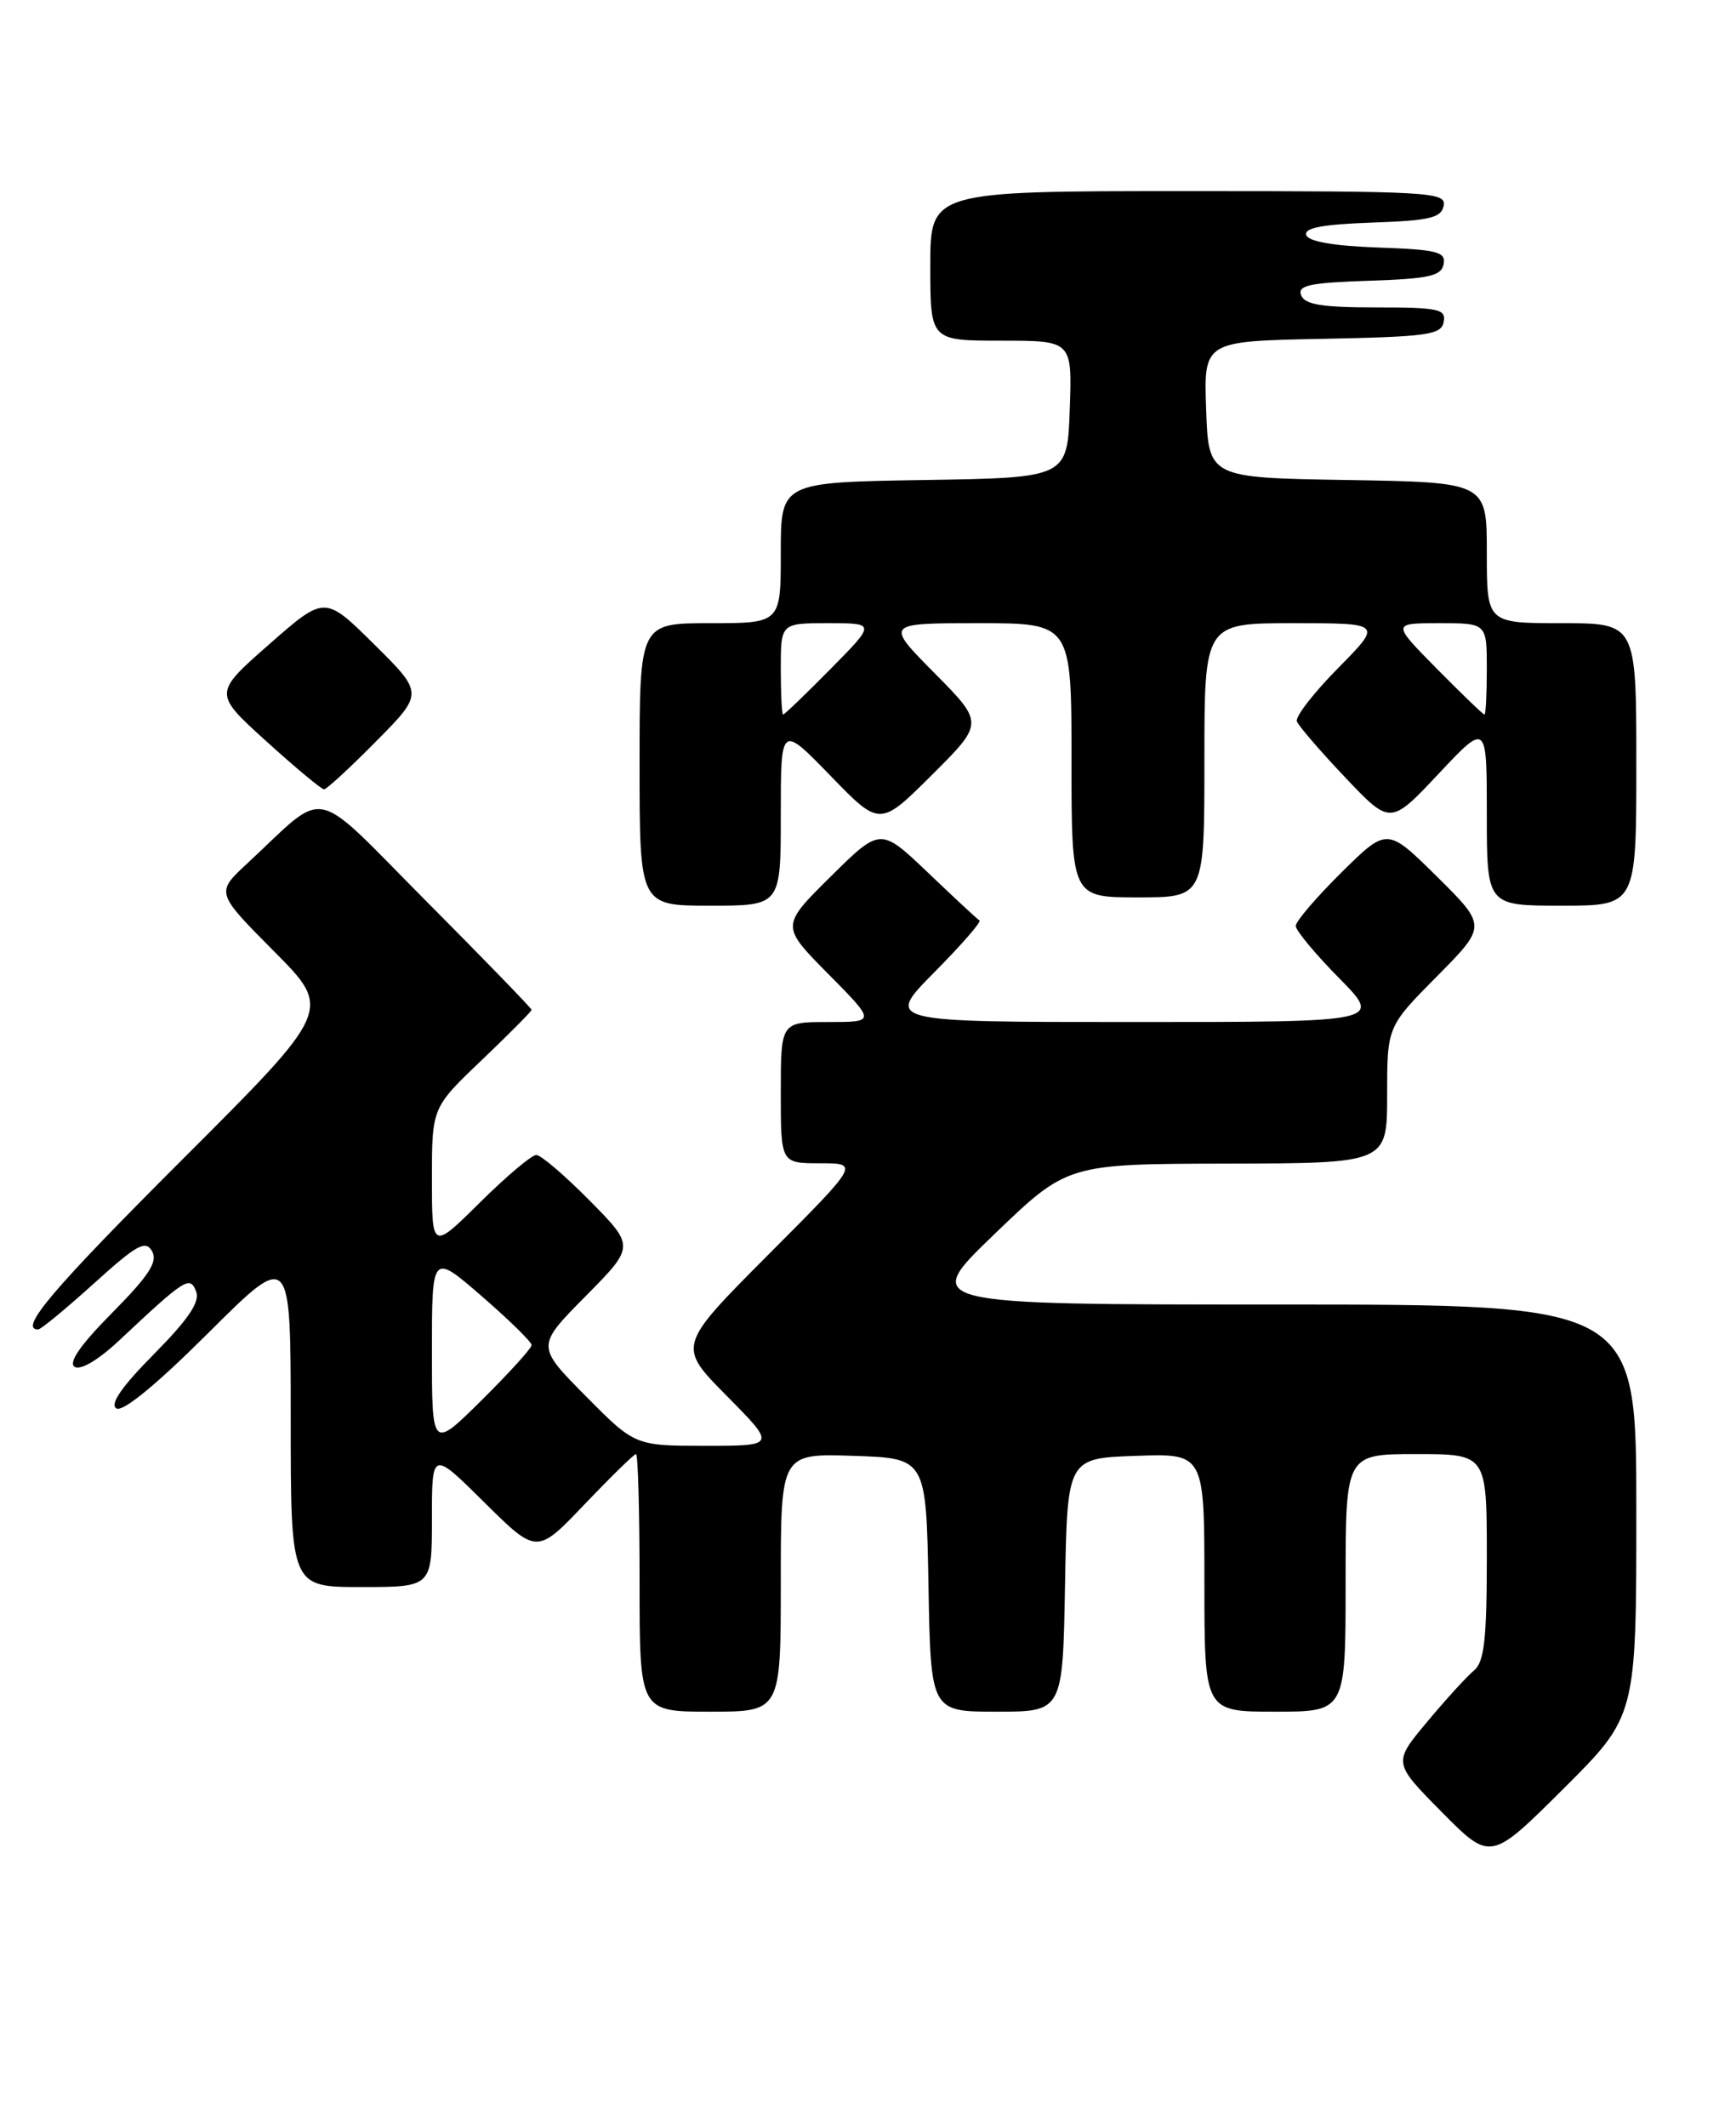 <?xml version="1.0" encoding="UTF-8" standalone="no"?>
<!DOCTYPE svg PUBLIC "-//W3C//DTD SVG 1.1//EN" "http://www.w3.org/Graphics/SVG/1.1/DTD/svg11.dtd" >
<svg xmlns="http://www.w3.org/2000/svg" xmlns:xlink="http://www.w3.org/1999/xlink" version="1.1" viewBox="0 0 209 256">
 <g >
 <path fill="currentColor"
d=" M 197.00 181.77 C 197.00 157.00 197.00 157.00 153.96 157.00 C 110.91 157.00 110.91 157.00 119.71 148.54 C 128.50 140.08 128.50 140.08 147.75 140.04 C 167.00 140.00 167.00 140.00 167.00 131.78 C 167.00 123.55 167.00 123.55 173.00 117.50 C 179.00 111.44 179.00 111.44 173.00 105.50 C 167.00 99.57 167.00 99.57 161.50 105.00 C 158.48 107.99 156.00 110.88 156.00 111.43 C 156.00 111.99 158.35 114.81 161.22 117.72 C 166.43 123.00 166.43 123.00 136.50 123.00 C 106.56 123.00 106.56 123.00 112.47 117.03 C 115.73 113.74 118.18 110.93 117.92 110.78 C 117.66 110.62 114.88 108.04 111.73 105.03 C 106.00 99.57 106.00 99.57 100.00 105.50 C 94.00 111.44 94.00 111.44 99.72 117.22 C 105.44 123.00 105.44 123.00 99.72 123.00 C 94.00 123.00 94.00 123.00 94.00 131.50 C 94.00 140.00 94.00 140.00 98.73 140.00 C 103.47 140.00 103.47 140.00 92.51 150.99 C 81.55 161.99 81.55 161.99 87.49 167.99 C 93.44 174.00 93.44 174.00 84.94 174.00 C 76.44 174.00 76.44 174.00 70.50 168.00 C 64.56 162.00 64.56 162.00 70.50 156.00 C 76.43 150.00 76.43 150.00 71.00 144.50 C 68.01 141.48 65.12 139.00 64.56 139.00 C 64.01 139.00 60.96 141.57 57.78 144.72 C 52.00 150.44 52.00 150.44 52.00 141.87 C 52.00 133.30 52.00 133.30 58.00 127.58 C 61.30 124.43 64.00 121.71 64.00 121.53 C 64.00 121.36 58.33 115.50 51.39 108.53 C 37.20 94.26 39.63 94.77 29.74 103.94 C 25.98 107.43 25.98 107.43 32.98 114.48 C 39.99 121.53 39.99 121.53 21.99 139.51 C 6.30 155.18 2.21 160.00 4.59 160.00 C 4.92 160.00 7.93 157.51 11.29 154.48 C 16.47 149.79 17.53 149.20 18.31 150.59 C 19.02 151.85 17.94 153.51 13.51 157.99 C 9.68 161.86 8.19 164.00 8.99 164.50 C 9.71 164.94 11.86 163.66 14.34 161.33 C 22.35 153.82 22.87 153.49 23.62 155.45 C 24.09 156.68 22.67 158.79 18.54 162.96 C 14.65 166.89 13.19 169.00 14.01 169.50 C 14.77 169.98 18.84 166.64 25.11 160.39 C 35.00 150.54 35.00 150.54 35.00 170.77 C 35.00 191.00 35.00 191.00 43.50 191.00 C 52.00 191.00 52.00 191.00 52.00 182.78 C 52.00 174.56 52.00 174.56 58.31 180.81 C 64.63 187.07 64.63 187.07 70.38 181.04 C 73.55 177.72 76.33 175.00 76.57 175.00 C 76.81 175.00 77.00 181.97 77.00 190.50 C 77.00 206.00 77.00 206.00 85.50 206.00 C 94.00 206.00 94.00 206.00 94.00 190.46 C 94.00 174.92 94.00 174.92 102.75 175.21 C 111.50 175.50 111.50 175.50 111.78 190.75 C 112.05 206.00 112.05 206.00 120.00 206.00 C 127.95 206.00 127.95 206.00 128.22 190.75 C 128.50 175.50 128.50 175.50 136.75 175.21 C 145.00 174.92 145.00 174.92 145.00 190.46 C 145.00 206.00 145.00 206.00 153.50 206.00 C 162.00 206.00 162.00 206.00 162.00 190.50 C 162.00 175.00 162.00 175.00 170.50 175.00 C 179.00 175.00 179.00 175.00 179.00 187.38 C 179.00 197.27 178.69 200.01 177.47 201.03 C 176.63 201.72 174.08 204.51 171.82 207.22 C 167.70 212.14 167.70 212.14 173.57 218.07 C 179.45 224.01 179.45 224.01 188.22 215.28 C 197.00 206.54 197.00 206.54 197.00 181.77 Z  M 94.00 98.10 C 94.00 87.20 94.00 87.20 99.97 93.35 C 105.93 99.50 105.93 99.50 112.20 93.26 C 118.46 87.02 118.46 87.02 112.51 81.01 C 106.56 75.00 106.56 75.00 117.78 75.00 C 129.00 75.00 129.00 75.00 129.00 91.50 C 129.00 108.00 129.00 108.00 137.00 108.00 C 145.00 108.00 145.00 108.00 145.00 91.50 C 145.00 75.00 145.00 75.00 155.72 75.00 C 166.43 75.00 166.43 75.00 161.10 80.40 C 158.17 83.37 155.93 86.25 156.13 86.81 C 156.33 87.36 158.95 90.40 161.95 93.56 C 167.39 99.30 167.39 99.30 173.20 93.12 C 179.00 86.95 179.00 86.95 179.00 97.97 C 179.00 109.00 179.00 109.00 188.00 109.00 C 197.00 109.00 197.00 109.00 197.00 92.00 C 197.00 75.00 197.00 75.00 188.00 75.00 C 179.00 75.00 179.00 75.00 179.00 66.52 C 179.00 58.05 179.00 58.05 162.25 57.77 C 145.50 57.50 145.50 57.50 145.21 49.28 C 144.92 41.06 144.92 41.06 159.20 40.78 C 171.87 40.53 173.51 40.30 173.81 38.75 C 174.11 37.19 173.20 37.00 165.68 37.00 C 159.18 37.00 157.08 36.66 156.65 35.54 C 156.19 34.34 157.64 34.03 164.78 33.79 C 172.05 33.55 173.53 33.22 173.80 31.79 C 174.09 30.31 173.04 30.04 165.90 29.79 C 160.57 29.60 157.52 29.07 157.26 28.29 C 156.97 27.43 159.22 27.00 165.17 26.79 C 172.15 26.55 173.53 26.22 173.81 24.75 C 174.12 23.11 172.13 23.00 143.07 23.00 C 112.00 23.00 112.00 23.00 112.00 32.00 C 112.00 41.00 112.00 41.00 120.54 41.00 C 129.08 41.00 129.08 41.00 128.79 49.25 C 128.50 57.50 128.50 57.50 111.25 57.77 C 94.00 58.05 94.00 58.05 94.00 66.52 C 94.00 75.00 94.00 75.00 85.50 75.00 C 77.00 75.00 77.00 75.00 77.00 92.00 C 77.00 109.00 77.00 109.00 85.50 109.00 C 94.00 109.00 94.00 109.00 94.00 98.10 Z  M 45.28 89.22 C 51.00 83.44 51.00 83.44 45.05 77.55 C 39.10 71.66 39.10 71.66 32.40 77.55 C 25.69 83.44 25.69 83.44 32.07 89.22 C 35.58 92.40 38.71 95.00 39.01 95.00 C 39.31 95.00 42.14 92.40 45.28 89.22 Z  M 52.00 162.62 C 52.00 150.80 52.00 150.80 58.00 156.00 C 61.30 158.86 64.00 161.50 64.00 161.88 C 64.00 162.26 61.30 165.23 58.00 168.50 C 52.00 174.44 52.00 174.44 52.00 162.62 Z  M 94.00 80.50 C 94.00 75.00 94.00 75.00 99.72 75.00 C 105.43 75.00 105.43 75.00 100.00 80.50 C 97.01 83.53 94.44 86.00 94.28 86.00 C 94.13 86.00 94.00 83.53 94.00 80.50 Z  M 173.00 80.50 C 167.57 75.00 167.57 75.00 173.28 75.00 C 179.00 75.00 179.00 75.00 179.00 80.50 C 179.00 83.53 178.87 86.00 178.72 86.00 C 178.56 86.00 175.99 83.53 173.00 80.50 Z "/>
</g>
</svg>